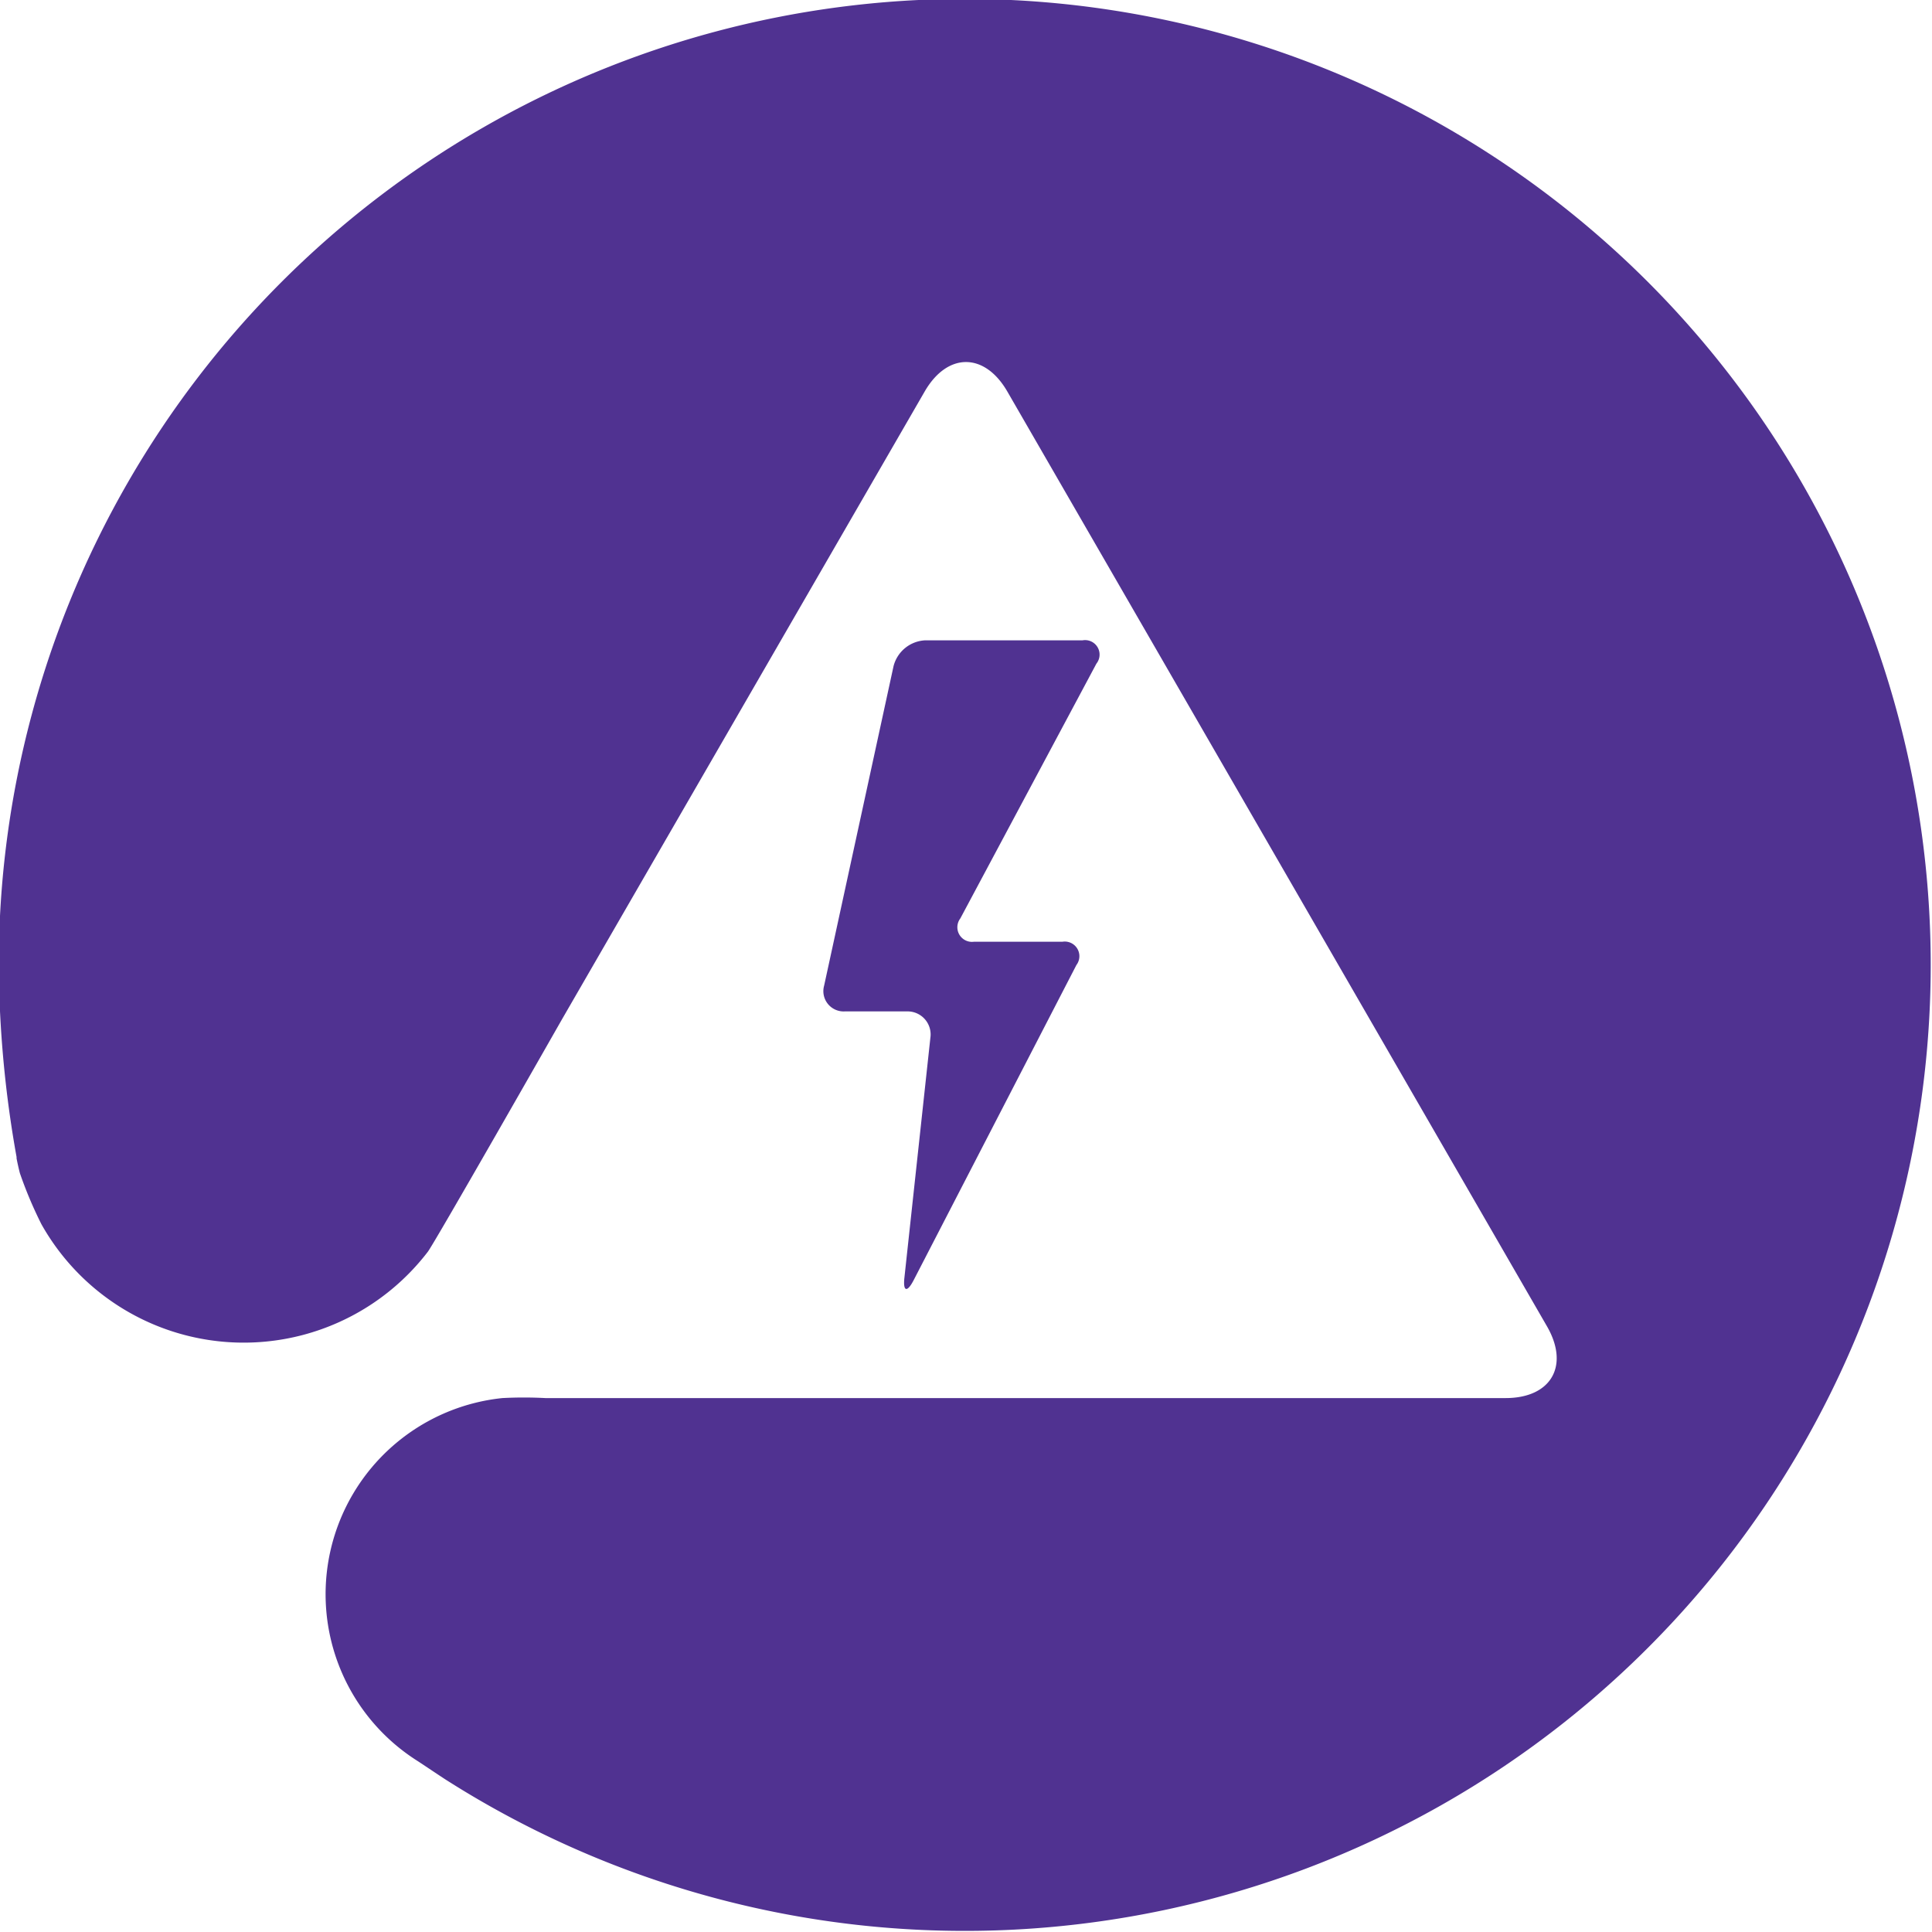 <svg id="Icon" xmlns="http://www.w3.org/2000/svg" viewBox="0 0 140 140"><defs><style>.cls-1{fill:#503291;}</style></defs><path class="cls-1" d="M64.75,48.27a2.49,2.49,0,0,1,2.32-1.87H78.45a1.05,1.05,0,0,1,1,1.69L69.59,66.55a1.06,1.06,0,0,0,1,1.69H77a1.06,1.06,0,0,1,1,1.69L66.21,92.76c-.48.93-.79.84-.67-.2l1.88-17.37a1.67,1.67,0,0,0-1.7-1.9h-4.5a1.47,1.47,0,0,1-1.5-1.87Z"/><path class="cls-1" d="M69.91-.08a70,70,0,0,0-70,70A81.21,81.21,0,0,0,1.2,83.84l0,.1c.07.36.15.72.24,1.07A30,30,0,0,0,3,88.71a16.81,16.81,0,0,0,28,2c.5-.65,9.72-16.84,9.72-16.84L67,28.38c1.65-2.86,4.35-2.86,6,0l39.1,67.73c1.65,2.86.3,5.2-3,5.2H39.52a29.62,29.62,0,0,0-3.12,0,14.29,14.29,0,0,0-6.17,26.28c.36.23,1.81,1.21,2.18,1.44A70,70,0,1,0,69.91-.08Z"/></svg>